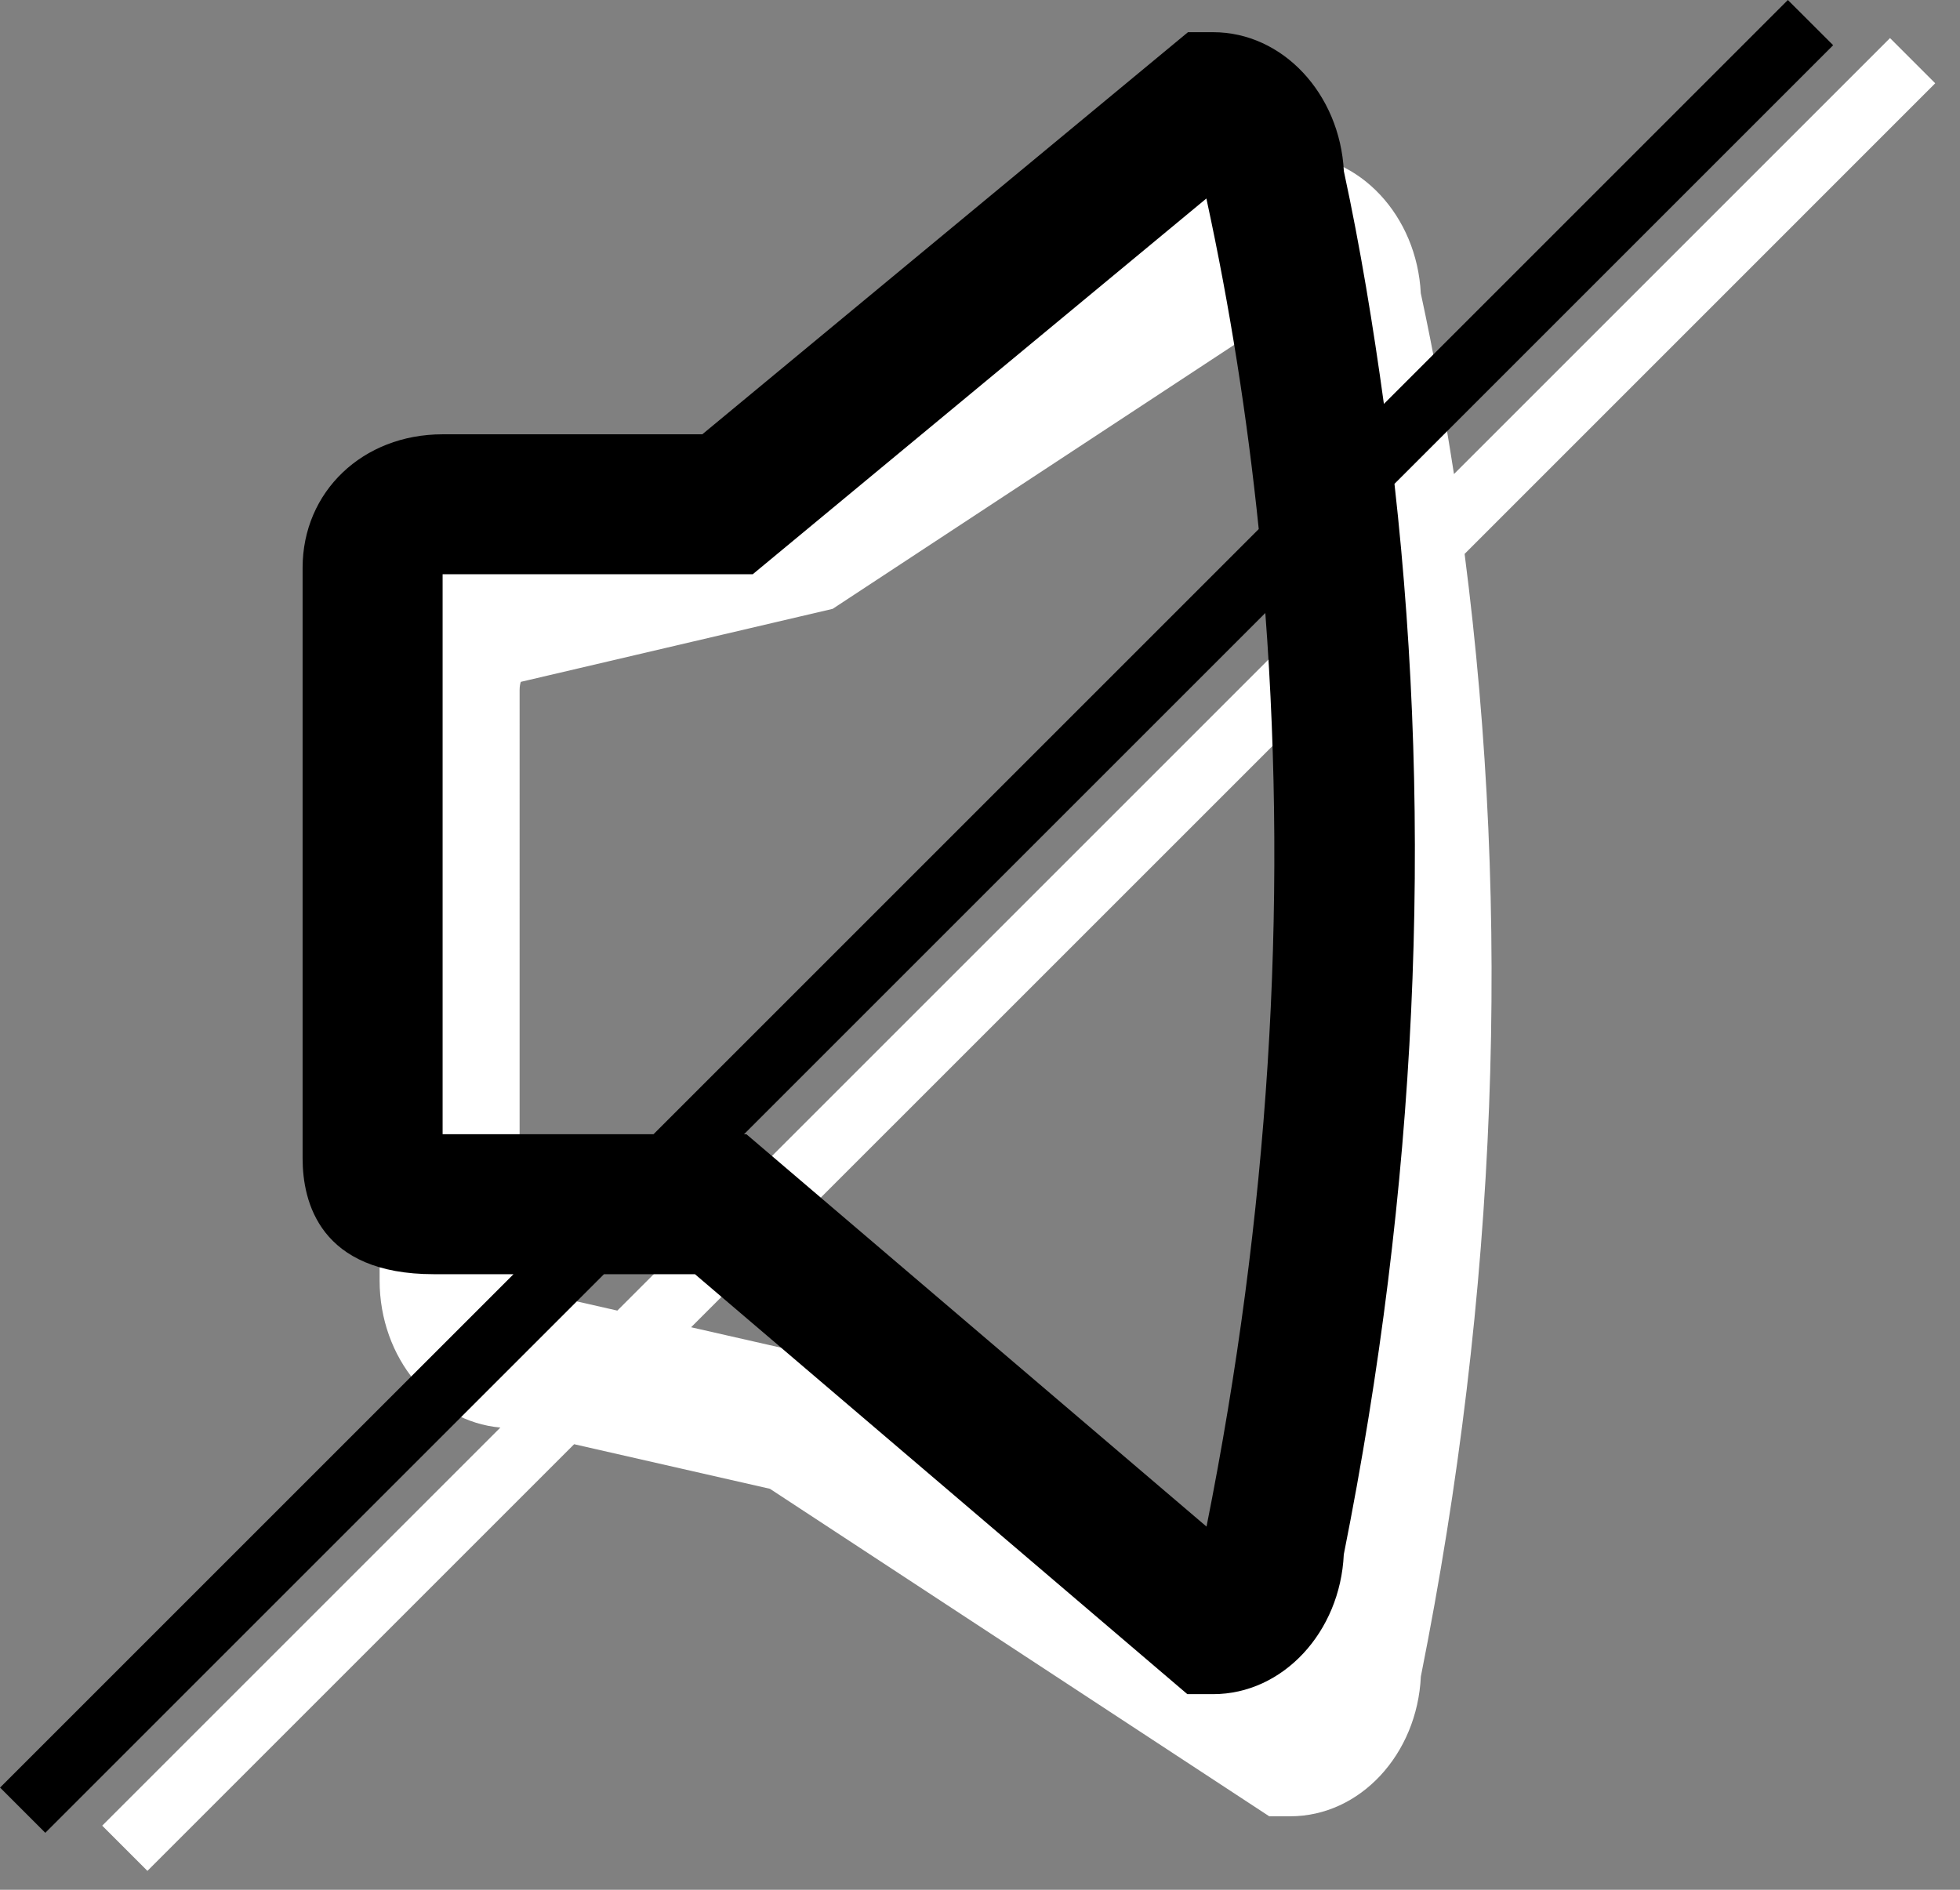 <?xml version="1.0" encoding="utf-8"?>
<!-- Generator: Adobe Illustrator 15.0.2, SVG Export Plug-In . SVG Version: 6.00 Build 0)  -->
<!DOCTYPE svg PUBLIC "-//W3C//DTD SVG 1.1//EN" "http://www.w3.org/Graphics/SVG/1.1/DTD/svg11.dtd">
<svg version="1.1" id="Layer_1" xmlns:x="http://ns.adobe.com/Extensibility/1.0/" xmlns:i="http://ns.adobe.com/AdobeIllustrator/10.0/" xmlns:graph="http://ns.adobe.com/Graphs/1.0/"
	 xmlns="http://www.w3.org/2000/svg" xmlns:xlink="http://www.w3.org/1999/xlink" x="0px" y="0px" width="28px" height="27px"
	 viewBox="0 0 28 27" enable-background="new 0 0 28 27" xml:space="preserve">
<rect x="0" y="0" width="28" height="27" fill="#808080" stroke="none"/>
<path fill="#FFFFFF" d="M27.646,1.19L27,0.544l-6.229,6.229c-0.135-0.867-0.289-1.729-0.474-2.583
	c-0.056-1.106-0.872-1.986-1.866-1.986h-0.3l-7.04,4.627L7.158,7.753C6.19,7.835,5.423,8.747,5.423,9.857v8.438
	c0,1.106,0.761,2.015,1.725,2.101L1.46,26.084l0.646,0.646l6.096-6.096l2.797,0.637l7.133,4.679h0.3
	c0.998,0,1.814-0.886,1.866-1.997c1.096-5.491,1.294-10.866,0.625-16.039L27.646,1.19z M7.44,18.412
	c-0.009-0.028-0.017-0.067-0.017-0.117V9.857c0-0.048,0.008-0.087,0.017-0.115l4.455-1.043l6.419-4.221l0.011,0.047
	c0.289,1.325,0.504,2.67,0.667,4.027L8.819,18.725L7.44,18.412z M18.32,23.645l-0.006,0.032L11.794,19.4l-1.921-0.437l9.245-9.244
	C19.535,14.227,19.277,18.889,18.32,23.645z"/>
<path d="M26.188,0.646L25.541,0L19.77,5.771c-0.154-1.117-0.335-2.228-0.572-3.325C19.141,1.34,18.325,0.46,17.33,0.46h-0.359
	l-6.938,5.745h-3.71c-1.141,0-2,0.82-2,1.907v8.439c0,0.618,0.243,1.654,1.875,1.654h1.138L0.001,25.54l0.646,0.646l7.981-7.981h1.3
	l7.034,6h0.368c0.998,0,1.816-0.887,1.867-1.996c1.044-5.228,1.279-10.352,0.724-15.296L26.188,0.646z M6.323,16.205V8.204h4.431
	l6.48-5.368c0.337,1.552,0.584,3.127,0.748,4.723l-8.646,8.646H6.323z M17.236,21.811l-6.572-5.605h-0.036l7.448-7.448
	C18.395,12.992,18.125,17.359,17.236,21.811z"/>
</svg>

